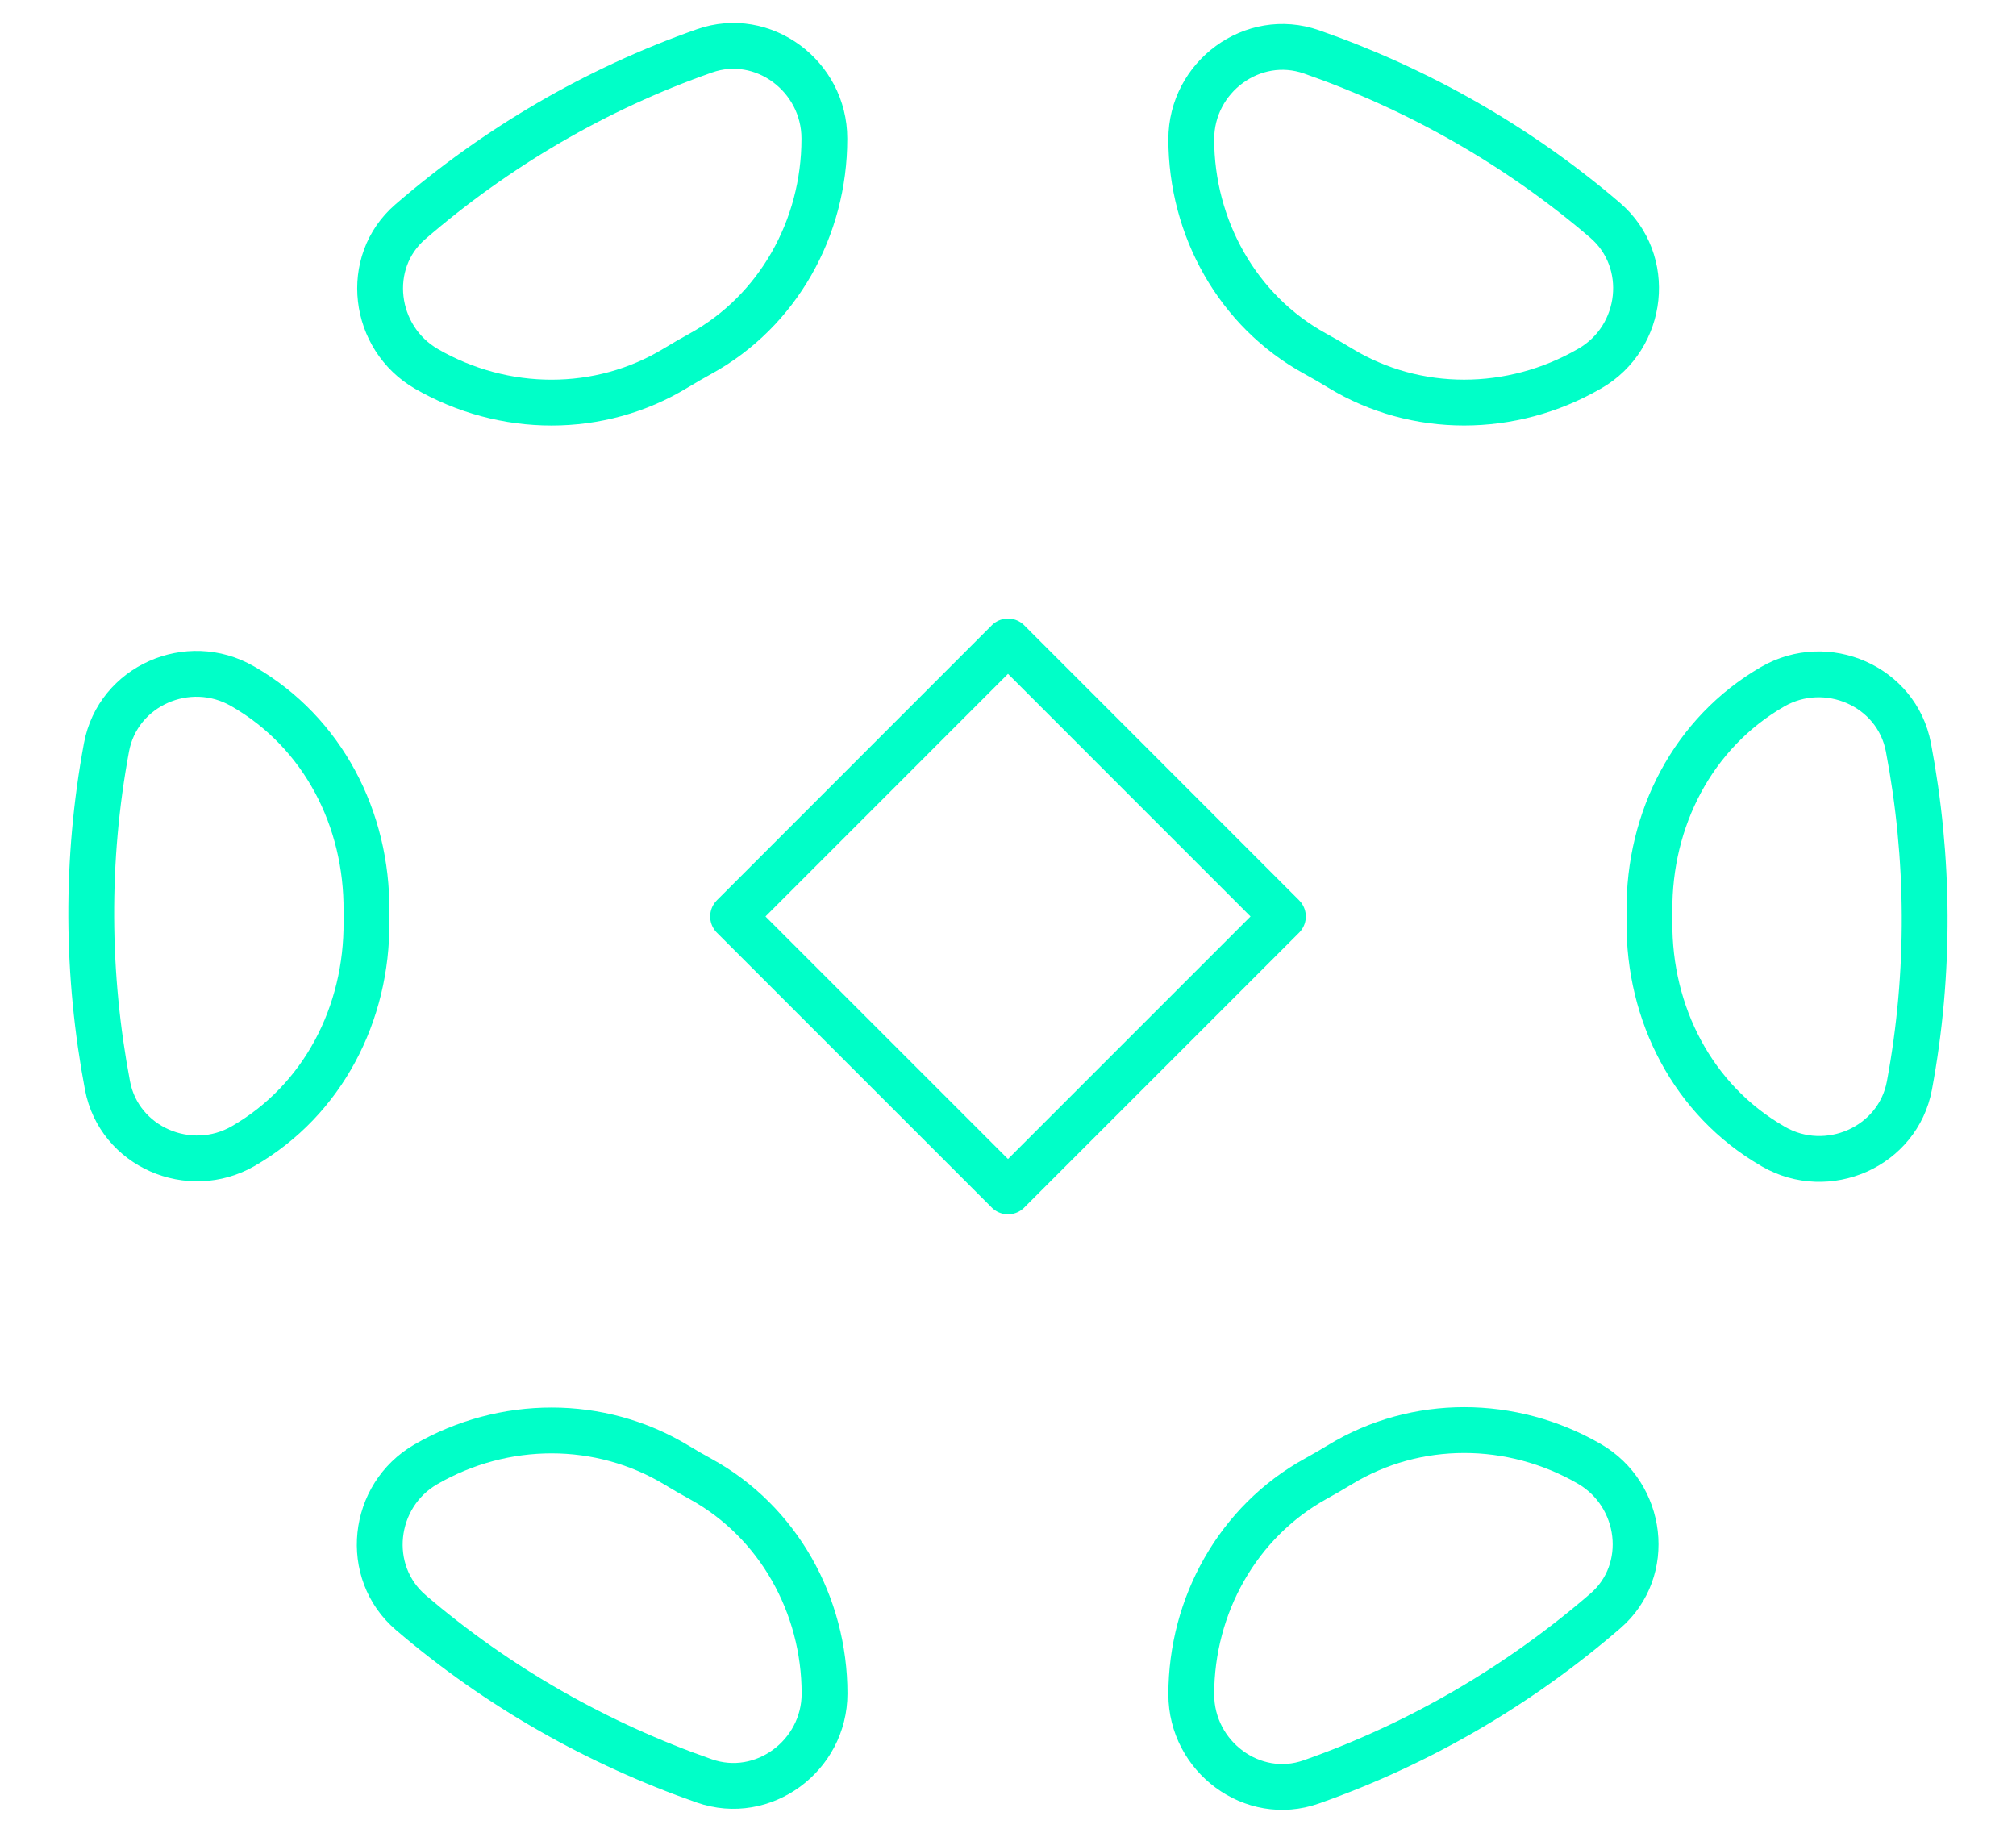 <svg width="22" height="20" viewBox="0 0 22 20" fill="none" xmlns="http://www.w3.org/2000/svg">
    <path fill-rule="evenodd" clip-rule="evenodd"
        d="M19.344 7.494C18.474 7.996 17.991 8.939 18 9.943C18 9.962 18 9.981 18 10C18 10.019 18 10.039 18 10.058C17.991 11.062 18.474 12.005 19.344 12.507L19.352 12.512C19.943 12.853 20.712 12.516 20.837 11.845C21.066 10.613 21.055 9.362 20.826 8.155C20.699 7.486 19.933 7.154 19.344 7.494Z"
        stroke="#00FFC8" stroke-width="0.5" stroke-linecap="round" stroke-linejoin="round" />
    <path fill-rule="evenodd" clip-rule="evenodd"
        d="M7.644 3.86C7.553 3.91 7.463 3.962 7.374 4.016C6.543 4.522 5.498 4.513 4.655 4.026C4.069 3.688 3.966 2.862 4.478 2.42C5.413 1.612 6.498 0.973 7.688 0.555C8.328 0.33 8.996 0.832 8.996 1.51V1.518C8.996 2.485 8.491 3.395 7.644 3.86Z"
        stroke="#00FFC8" stroke-width="0.5" stroke-linecap="round" stroke-linejoin="round" />
    <path fill-rule="evenodd" clip-rule="evenodd"
        d="M14.359 16.136C14.448 16.087 14.536 16.036 14.623 15.983C15.454 15.477 16.499 15.486 17.342 15.973C17.928 16.311 18.031 17.137 17.519 17.579C16.584 18.387 15.499 19.026 14.309 19.445C13.669 19.671 13 19.169 13 18.49C13 17.519 13.508 16.605 14.359 16.136Z"
        stroke="#00FFC8" stroke-width="0.5" stroke-linecap="round" stroke-linejoin="round" />
    <path fill-rule="evenodd" clip-rule="evenodd"
        d="M2.655 12.506C2.066 12.846 1.3 12.514 1.173 11.846C0.944 10.639 0.933 9.387 1.162 8.155C1.287 7.484 2.055 7.147 2.646 7.488L2.655 7.493C3.525 7.995 4.008 8.938 3.999 9.942C3.999 9.961 3.999 9.981 3.999 10C3.999 10.019 3.999 10.038 3.999 10.057C4.008 11.061 3.525 12.004 2.655 12.506Z"
        stroke="#00FFC8" stroke-width="0.5" stroke-linecap="round" stroke-linejoin="round" />
    <path fill-rule="evenodd" clip-rule="evenodd"
        d="M13 1.519C13 0.839 13.671 0.342 14.312 0.566C15.472 0.971 16.562 1.587 17.515 2.403C18.033 2.847 17.941 3.68 17.35 4.021L17.341 4.026C16.498 4.512 15.454 4.522 14.623 4.016C14.534 3.962 14.444 3.909 14.352 3.859C13.505 3.395 13 2.485 13 1.519Z"
        stroke="#00FFC8" stroke-width="0.5" stroke-linecap="round" stroke-linejoin="round" />
    <path fill-rule="evenodd" clip-rule="evenodd"
        d="M8.998 18.481C8.998 19.161 8.327 19.658 7.686 19.434C6.526 19.029 5.436 18.413 4.483 17.597C3.965 17.153 4.057 16.32 4.648 15.979C5.496 15.489 6.547 15.481 7.385 15.989C7.471 16.041 7.558 16.092 7.647 16.14C8.493 16.605 8.998 17.515 8.998 18.481Z"
        stroke="#00FFC8" stroke-width="0.5" stroke-linecap="round" stroke-linejoin="round" />
    <path fill-rule="evenodd" clip-rule="evenodd"
        d="M11 7L14 10.001L11 13.001L8 10.001L11 7Z" stroke="#00FFC8"
        stroke-width="0.5" stroke-linecap="round" stroke-linejoin="round" />
</svg>
